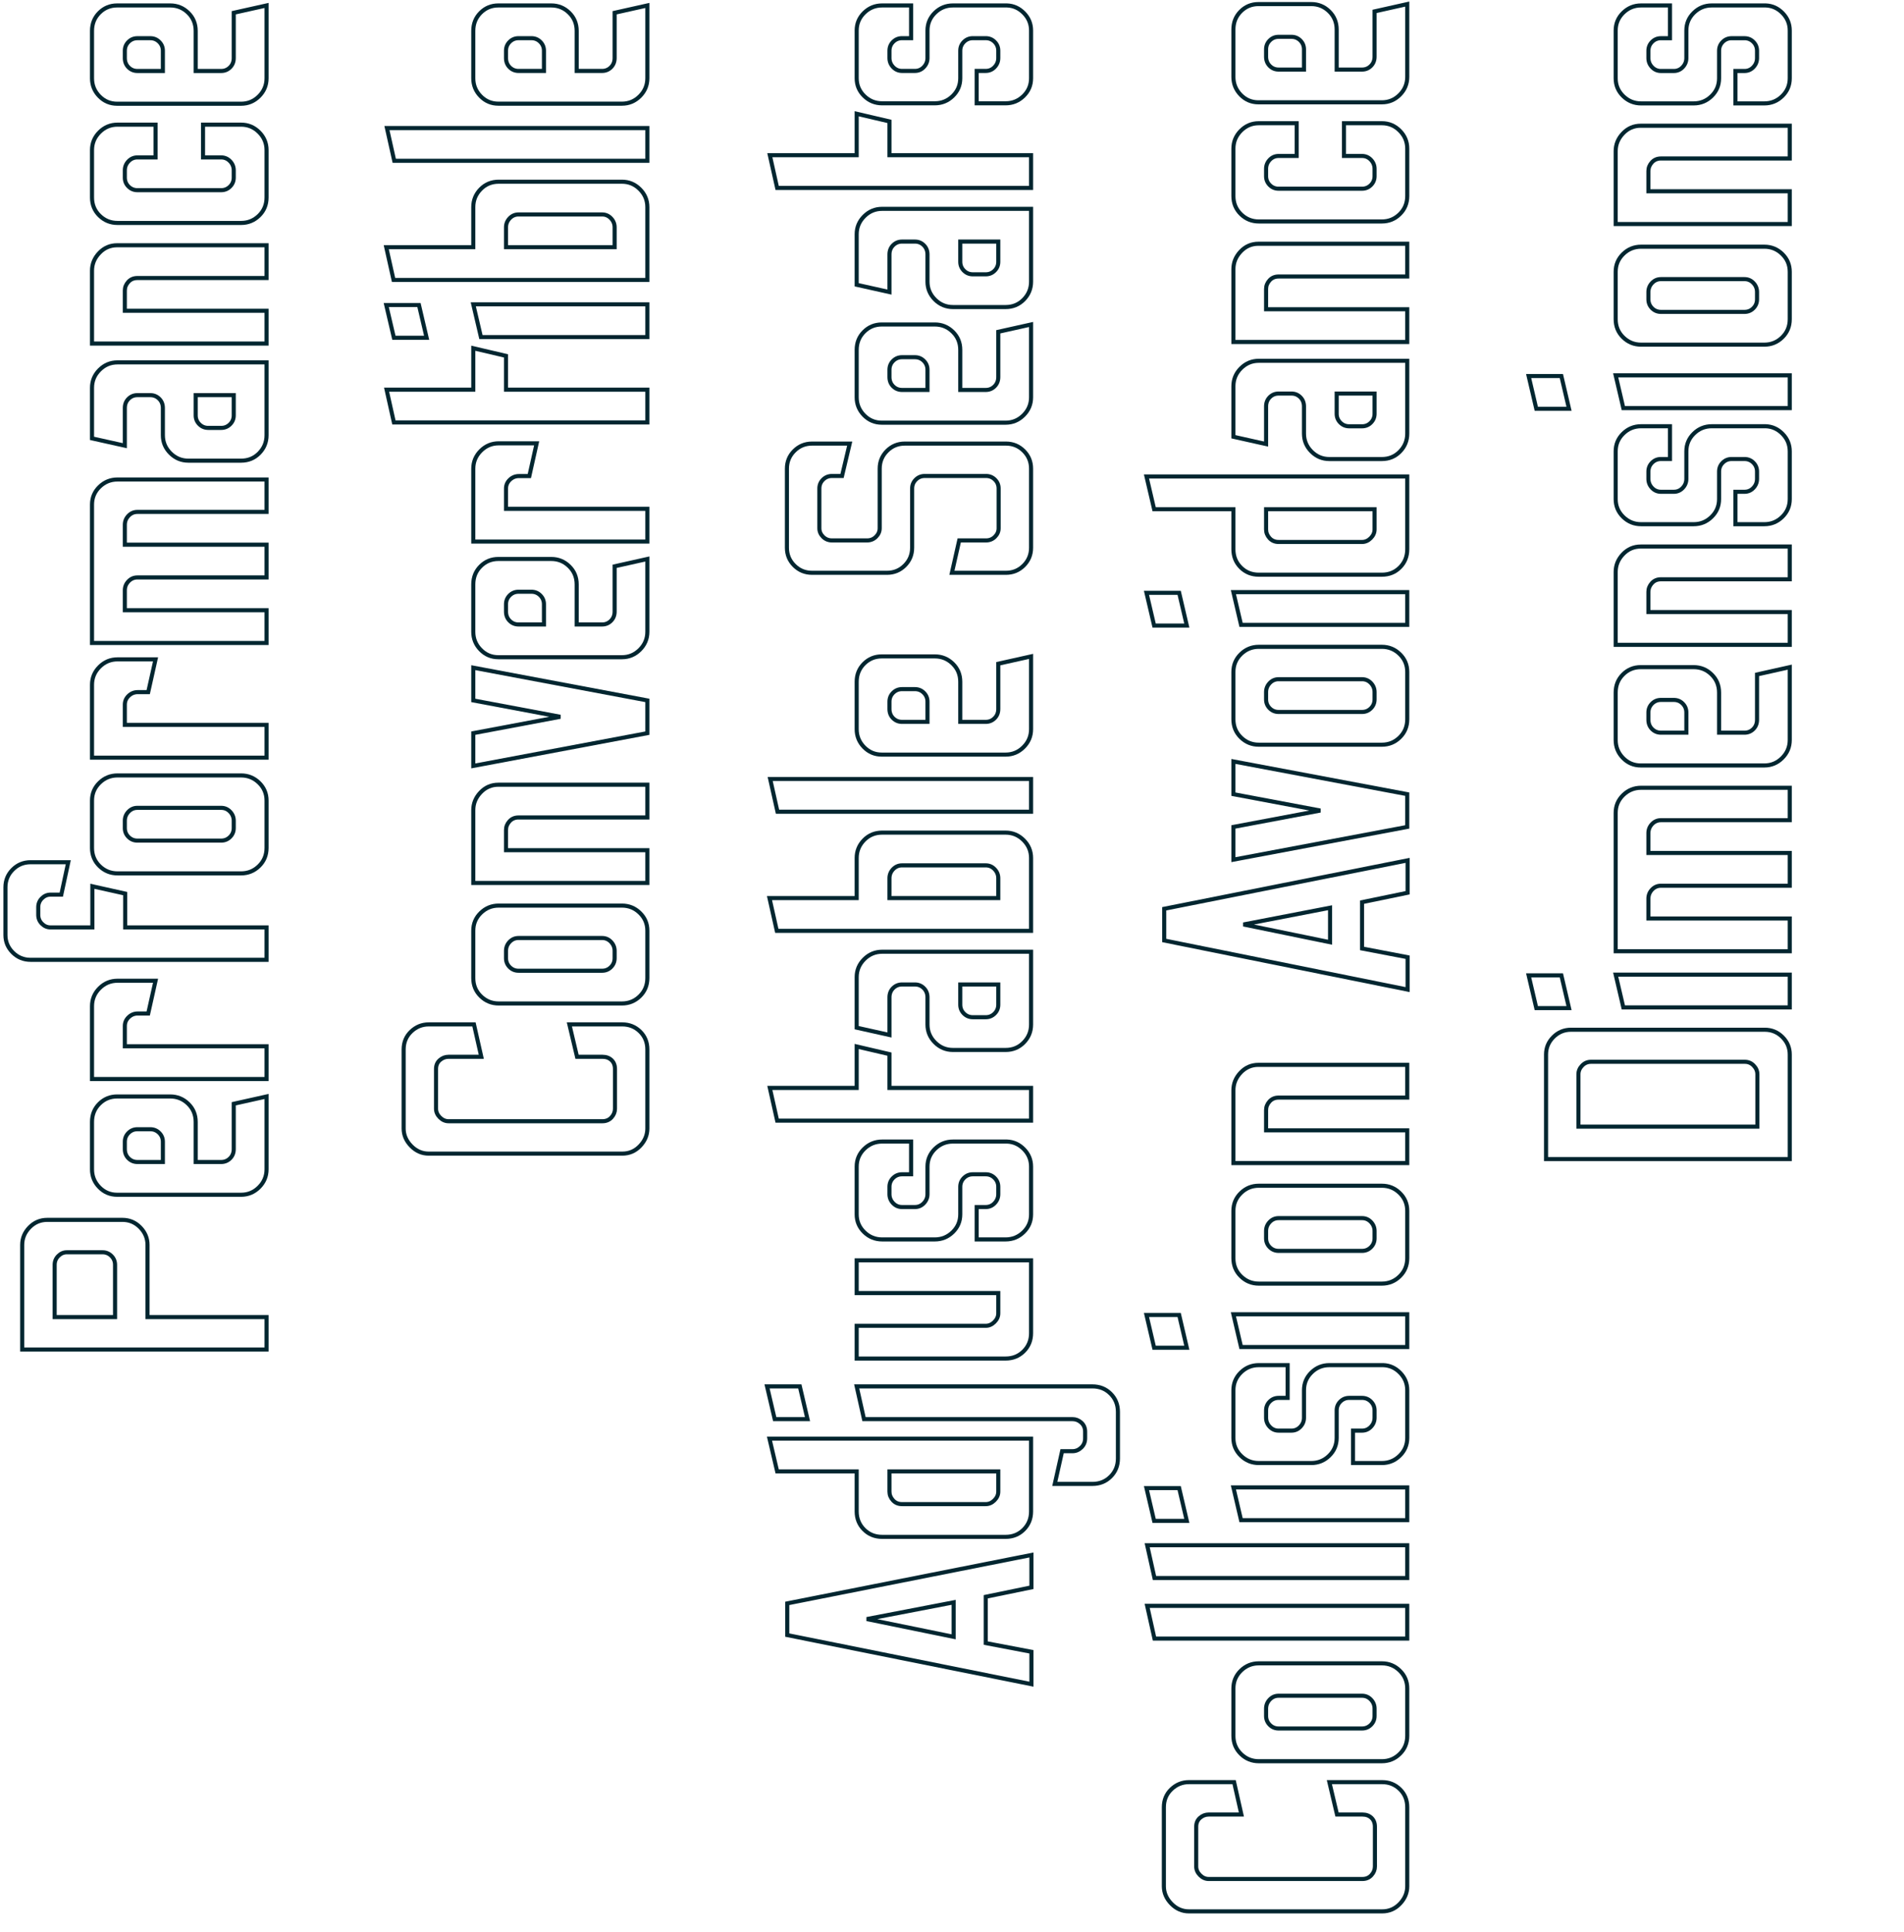 <?xml version="1.0" encoding="UTF-8"?>
<svg width="700px" height="710px" viewBox="0 0 700 710" version="1.1" xmlns="http://www.w3.org/2000/svg" xmlns:xlink="http://www.w3.org/1999/xlink">
    <!-- Generator: Sketch 58 (84663) - https://sketch.com -->
    <title>innerMenuSprite</title>
    <desc>Created with Sketch.</desc>
    <g id="innerMenuSprite" stroke="none" stroke-width="1" fill="none" fill-rule="evenodd" fill-opacity="0">
        <path d="M-197,297 L-197,207.16 L-158.566,207.16 C-156.09,207.16 -153.933,208.059 -152.097,209.856 C-150.26,211.652 -149.342,213.834 -149.342,216.401 L-149.342,243.995 C-149.342,246.562 -150.26,248.743 -152.097,250.54 C-153.933,252.337 -156.09,253.235 -158.566,253.235 L-185.086,253.235 L-185.086,297 L-197,297 Z M-185.086,241.299 L-165.869,241.299 C-164.588,241.299 -163.499,240.85 -162.602,239.952 C-161.705,239.053 -161.257,237.963 -161.257,236.679 L-161.257,223.588 C-161.257,222.39 -161.705,221.342 -162.602,220.444 C-163.499,219.545 -164.588,219.096 -165.869,219.096 L-185.086,219.096 L-185.086,241.299 Z M-130.766,297 C-133.328,297 -135.528,296.08 -137.364,294.241 C-139.2,292.401 -140.118,290.198 -140.118,287.631 L-140.118,242.07 C-140.118,239.503 -139.2,237.321 -137.364,235.524 C-135.528,233.727 -133.328,232.829 -130.766,232.829 L-113.343,232.829 C-110.695,232.829 -108.475,233.727 -106.681,235.524 C-104.887,237.321 -103.991,239.503 -103.991,242.07 L-103.991,261.578 C-103.991,264.144 -104.887,266.348 -106.681,268.187 C-108.475,270.027 -110.695,270.947 -113.343,270.947 L-128.076,270.947 L-128.076,280.316 C-128.076,281.599 -127.627,282.69 -126.731,283.588 C-125.834,284.487 -124.702,284.936 -123.336,284.936 L-106.681,284.936 L-103.991,297 L-130.766,297 Z M-128.076,258.882 L-120.645,258.882 C-119.364,258.882 -118.275,258.433 -117.378,257.535 C-116.482,256.636 -116.033,255.545 -116.033,254.262 L-116.033,249.513 C-116.033,248.23 -116.482,247.139 -117.378,246.241 C-118.275,245.342 -119.364,244.893 -120.645,244.893 L-123.336,244.893 C-124.702,244.893 -125.834,245.342 -126.731,246.241 C-127.627,247.139 -128.076,248.23 -128.076,249.513 L-128.076,258.882 Z M-97.585,297 L-97.585,232.829 L-70.81,232.829 C-68.247,232.829 -66.048,233.749 -64.212,235.588 C-62.376,237.428 -61.457,239.631 -61.457,242.198 L-61.457,256.187 L-73.5,253.492 L-73.5,249.642 C-73.5,248.358 -73.948,247.246 -74.845,246.305 C-75.742,245.364 -76.831,244.893 -78.112,244.893 L-85.543,244.893 L-85.543,297 L-97.585,297 Z M-53.771,297 L-53.771,210.241 C-53.771,207.674 -52.874,205.492 -51.08,203.695 C-49.287,201.898 -47.152,201 -44.675,201 L-27.123,201 C-24.561,201 -22.383,201.898 -20.59,203.695 C-18.796,205.492 -17.899,207.674 -17.899,210.241 L-17.899,224.102 L-29.814,221.535 L-29.814,217.556 C-29.814,216.358 -30.262,215.31 -31.159,214.412 C-32.056,213.513 -33.145,213.064 -34.426,213.064 L-37.244,213.064 C-38.525,213.064 -39.614,213.513 -40.511,214.412 C-41.408,215.31 -41.856,216.358 -41.856,217.556 L-41.856,232.957 L-26.739,232.957 L-29.429,245.021 L-41.856,245.021 L-41.856,297 L-53.771,297 Z M-12.647,297 C-15.294,297 -17.515,296.08 -19.309,294.241 C-21.102,292.401 -21.999,290.198 -21.999,287.631 L-21.999,242.198 C-21.999,239.631 -21.102,237.428 -19.309,235.588 C-17.515,233.749 -15.294,232.829 -12.647,232.829 L4.776,232.829 C7.339,232.829 9.517,233.749 11.31,235.588 C13.104,237.428 14.001,239.631 14.001,242.198 L14.001,287.631 C14.001,290.198 13.104,292.401 11.31,294.241 C9.517,296.08 7.339,297 4.776,297 L-12.647,297 Z M-5.344,284.936 L-2.654,284.936 C-1.373,284.936 -0.263,284.487 0.677,283.588 C1.616,282.69 2.086,281.599 2.086,280.316 L2.086,249.513 C2.086,248.23 1.616,247.139 0.677,246.241 C-0.263,245.342 -1.373,244.893 -2.654,244.893 L-5.344,244.893 C-6.626,244.893 -7.714,245.342 -8.611,246.241 C-9.508,247.139 -9.956,248.23 -9.956,249.513 L-9.956,280.316 C-9.956,281.599 -9.508,282.69 -8.611,283.588 C-7.714,284.487 -6.626,284.936 -5.344,284.936 Z M20.534,297 L20.534,232.829 L47.31,232.829 C49.872,232.829 52.071,233.749 53.907,235.588 C55.744,237.428 56.662,239.631 56.662,242.198 L56.662,256.187 L44.619,253.492 L44.619,249.642 C44.619,248.358 44.171,247.246 43.274,246.305 C42.377,245.364 41.288,244.893 40.007,244.893 L32.577,244.893 L32.577,297 L20.534,297 Z M62.683,297 L62.683,232.829 L113.544,232.829 C116.106,232.829 118.284,233.749 120.077,235.588 C121.871,237.428 122.768,239.631 122.768,242.198 L122.768,297 L110.853,297 L110.853,249.513 C110.853,248.23 110.383,247.139 109.444,246.241 C108.504,245.342 107.394,244.893 106.113,244.893 L98.811,244.893 L98.811,297 L86.768,297 L86.768,249.513 C86.768,248.23 86.298,247.139 85.359,246.241 C84.419,245.342 83.309,244.893 82.028,244.893 L74.726,244.893 L74.726,297 L62.683,297 Z M139.038,297 C136.476,297 134.276,296.102 132.44,294.305 C130.604,292.508 129.686,290.283 129.686,287.631 L129.686,268.251 C129.686,265.684 130.604,263.481 132.44,261.642 C134.276,259.802 136.476,258.882 139.038,258.882 L149.031,258.882 C150.397,258.882 151.529,258.433 152.426,257.535 C153.322,256.636 153.771,255.545 153.771,254.262 L153.771,249.513 C153.771,248.23 153.322,247.139 152.426,246.241 C151.529,245.342 150.397,244.893 149.031,244.893 L135.195,244.893 L137.885,232.829 L156.461,232.829 C159.023,232.829 161.223,233.749 163.059,235.588 C164.895,237.428 165.813,239.631 165.813,242.198 L165.813,297 L139.038,297 Z M146.34,284.936 L153.771,284.936 L153.771,270.947 L146.34,270.947 C145.059,270.947 143.97,271.396 143.073,272.294 C142.177,273.193 141.728,274.283 141.728,275.567 L141.728,280.316 C141.728,281.599 142.177,282.69 143.073,283.588 C143.97,284.487 145.059,284.936 146.34,284.936 Z M172.731,297 L172.731,232.829 L199.507,232.829 C201.984,232.829 204.161,233.727 206.04,235.524 C207.919,237.321 208.859,239.503 208.859,242.07 L208.859,297 L196.816,297 L196.816,249.513 C196.816,248.144 196.347,247.032 195.407,246.176 C194.468,245.321 193.4,244.893 192.204,244.893 L184.774,244.893 L184.774,297 L172.731,297 Z M226.41,297 C223.763,297 221.542,296.08 219.748,294.241 C217.955,292.401 217.058,290.198 217.058,287.631 L217.058,242.198 C217.058,239.631 217.955,237.428 219.748,235.588 C221.542,233.749 223.763,232.829 226.41,232.829 L243.834,232.829 C246.396,232.829 248.595,233.749 250.431,235.588 C252.268,237.428 253.186,239.631 253.186,242.198 L253.186,256.187 L241.143,256.187 L241.143,249.513 C241.143,248.23 240.673,247.139 239.734,246.241 C238.794,245.342 237.684,244.893 236.403,244.893 L233.713,244.893 C232.432,244.893 231.343,245.342 230.446,246.241 C229.549,247.139 229.101,248.23 229.101,249.513 L229.101,280.316 C229.101,281.599 229.549,282.69 230.446,283.588 C231.343,284.487 232.432,284.936 233.713,284.936 L236.403,284.936 C237.684,284.936 238.794,284.487 239.734,283.588 C240.673,282.69 241.143,281.599 241.143,280.316 L241.143,273.642 L253.186,273.642 L253.186,287.631 C253.186,290.198 252.268,292.401 250.431,294.241 C248.595,296.08 246.396,297 243.834,297 L226.41,297 Z M270.225,297 C267.662,297 265.463,296.08 263.627,294.241 C261.791,292.401 260.872,290.198 260.872,287.631 L260.872,242.07 C260.872,239.503 261.791,237.321 263.627,235.524 C265.463,233.727 267.662,232.829 270.225,232.829 L287.648,232.829 C290.295,232.829 292.516,233.727 294.31,235.524 C296.103,237.321 297,239.503 297,242.07 L297,261.578 C297,264.144 296.103,266.348 294.31,268.187 C292.516,270.027 290.295,270.947 287.648,270.947 L272.915,270.947 L272.915,280.316 C272.915,281.599 273.363,282.69 274.26,283.588 C275.157,284.487 276.289,284.936 277.655,284.936 L294.31,284.936 L297,297 L270.225,297 Z M272.915,258.882 L272.915,249.513 C272.915,248.23 273.363,247.139 274.26,246.241 C275.157,245.342 276.289,244.893 277.655,244.893 L280.345,244.893 C281.627,244.893 282.716,245.342 283.612,246.241 C284.509,247.139 284.957,248.23 284.957,249.513 L284.957,254.262 C284.957,255.545 284.509,256.636 283.612,257.535 C282.716,258.433 281.627,258.882 280.345,258.882 L272.915,258.882 Z" id="Performance" stroke="#022630" stroke-width="1.5" fill="#022630" fill-rule="nonzero" transform="translate(50, 249) rotate(-90) translate(-50, -249) "></path>
        <path d="M128.219,399.872 C125.829,399.872 123.695,398.977 121.817,397.188 C119.939,395.398 119,393.225 119,390.668 L119,319.595 C119,317.124 119.939,314.972 121.817,313.14 C123.695,311.308 125.829,310.391 128.219,310.391 L157.283,310.391 C159.929,310.391 162.127,311.308 163.877,313.14 C165.627,314.972 166.502,317.124 166.502,319.595 L166.502,336.213 L154.594,338.897 L154.594,326.881 C154.594,325.688 154.189,324.623 153.378,323.686 C152.567,322.748 151.479,322.28 150.113,322.28 L135.517,322.28 C134.322,322.28 133.255,322.748 132.316,323.686 C131.377,324.623 130.907,325.688 130.907,326.881 L130.907,383.382 C130.907,384.746 131.377,385.854 132.316,386.706 C133.255,387.558 134.322,387.984 135.517,387.984 L150.113,387.984 C151.479,387.984 152.567,387.558 153.378,386.706 C154.189,385.854 154.594,384.746 154.594,383.382 L154.594,374.051 L166.502,371.238 L166.502,390.668 C166.502,393.225 165.627,395.398 163.877,397.188 C162.127,398.977 159.929,399.872 157.283,399.872 L128.219,399.872 Z M183.53,399.872 C180.884,399.872 178.665,398.956 176.873,397.124 C175.08,395.292 174.184,393.097 174.184,390.541 L174.184,345.289 C174.184,342.732 175.08,340.538 176.873,338.706 C178.665,336.873 180.884,335.957 183.53,335.957 L200.943,335.957 C203.504,335.957 205.681,336.873 207.473,338.706 C209.266,340.538 210.162,342.732 210.162,345.289 L210.162,390.541 C210.162,393.097 209.266,395.292 207.473,397.124 C205.681,398.956 203.504,399.872 200.943,399.872 L183.53,399.872 Z M190.828,387.856 L193.517,387.856 C194.798,387.856 195.907,387.409 196.846,386.514 C197.785,385.619 198.255,384.533 198.255,383.254 L198.255,352.575 C198.255,351.297 197.785,350.21 196.846,349.316 C195.907,348.421 194.798,347.973 193.517,347.973 L190.828,347.973 C189.548,347.973 188.46,348.421 187.564,349.316 C186.667,350.21 186.219,351.297 186.219,352.575 L186.219,383.254 C186.219,384.533 186.667,385.619 187.564,386.514 C188.46,387.409 189.548,387.856 190.828,387.856 Z M219.253,399.872 L219.253,306.94 L231.288,304.256 L231.288,399.872 L219.253,399.872 Z M241.531,399.872 L241.531,306.94 L253.566,304.256 L253.566,399.872 L241.531,399.872 Z M262.529,318.828 L262.529,306.812 L274.564,304 L274.564,316.016 L262.529,318.828 Z M262.785,399.872 L262.785,338.77 L274.82,335.957 L274.82,399.872 L262.785,399.872 Z M293.002,399.872 C290.441,399.872 288.264,398.956 286.472,397.124 C284.679,395.292 283.783,393.097 283.783,390.541 L283.783,379.931 L295.69,379.931 L295.69,383.254 C295.69,384.533 296.16,385.619 297.099,386.514 C298.038,387.409 299.147,387.856 300.428,387.856 L303.117,387.856 C304.397,387.856 305.485,387.409 306.381,386.514 C307.278,385.619 307.726,384.533 307.726,383.254 L307.726,378.525 C307.726,377.246 307.278,376.16 306.381,375.265 C305.485,374.37 304.397,373.923 303.117,373.923 L293.002,373.923 C290.441,373.923 288.264,373.007 286.472,371.174 C284.679,369.342 283.783,367.148 283.783,364.591 L283.783,345.289 C283.783,342.732 284.679,340.538 286.472,338.706 C288.264,336.873 290.441,335.957 293.002,335.957 L310.543,335.957 C313.103,335.957 315.28,336.873 317.073,338.706 C318.865,340.538 319.761,342.732 319.761,345.289 L319.761,355.899 L307.726,355.899 L307.726,352.575 C307.726,351.297 307.278,350.21 306.381,349.316 C305.485,348.421 304.397,347.973 303.117,347.973 L300.428,347.973 C299.147,347.973 298.038,348.421 297.099,349.316 C296.16,350.21 295.69,351.297 295.69,352.575 L295.69,357.305 C295.69,358.583 296.16,359.67 297.099,360.565 C298.038,361.459 299.147,361.907 300.428,361.907 L310.543,361.907 C313.103,361.907 315.28,362.823 317.073,364.655 C318.865,366.487 319.761,368.682 319.761,371.238 L319.761,391.052 C319.676,393.438 318.737,395.505 316.944,397.252 C315.152,398.999 313.018,399.872 310.543,399.872 L293.002,399.872 Z M326.163,318.828 L326.163,306.812 L338.199,304 L338.199,316.016 L326.163,318.828 Z M326.419,399.872 L326.419,338.77 L338.455,335.957 L338.455,399.872 L326.419,399.872 Z M359.068,399.872 C356.422,399.872 354.203,398.956 352.411,397.124 C350.618,395.292 349.722,393.097 349.722,390.541 L349.722,345.289 C349.722,342.732 350.618,340.538 352.411,338.706 C354.203,336.873 356.422,335.957 359.068,335.957 L376.481,335.957 C379.042,335.957 381.219,336.873 383.011,338.706 C384.804,340.538 385.7,342.732 385.7,345.289 L385.7,390.541 C385.7,393.097 384.804,395.292 383.011,397.124 C381.219,398.956 379.042,399.872 376.481,399.872 L359.068,399.872 Z M366.367,387.856 L369.055,387.856 C370.336,387.856 371.445,387.409 372.384,386.514 C373.323,385.619 373.793,384.533 373.793,383.254 L373.793,352.575 C373.793,351.297 373.323,350.21 372.384,349.316 C371.445,348.421 370.336,347.973 369.055,347.973 L366.367,347.973 C365.086,347.973 363.998,348.421 363.102,349.316 C362.205,350.21 361.757,351.297 361.757,352.575 L361.757,383.254 C361.757,384.533 362.205,385.619 363.102,386.514 C363.998,387.409 365.086,387.856 366.367,387.856 Z M394.022,399.872 L394.022,335.957 L420.782,335.957 C423.257,335.957 425.434,336.852 427.312,338.642 C429.19,340.431 430.129,342.605 430.129,345.161 L430.129,399.872 L418.093,399.872 L418.093,352.575 C418.093,351.212 417.624,350.104 416.685,349.252 C415.746,348.399 414.679,347.973 413.484,347.973 L406.058,347.973 L406.058,399.872 L394.022,399.872 Z M457.785,400 L475.838,310.519 L487.489,310.519 L505.286,400 L493.379,400 L489.922,383.254 L472.893,383.254 L469.692,400 L457.785,400 Z M475.198,371.494 L487.873,371.494 L481.727,339.664 L475.198,371.494 Z M517.578,399.872 L505.542,335.957 L517.578,335.957 L523.595,367.915 L529.613,335.957 L541.649,335.957 L529.613,399.872 L517.578,399.872 Z M557.141,399.872 C554.495,399.872 552.276,398.956 550.483,397.124 C548.691,395.292 547.794,393.097 547.794,390.541 L547.794,345.289 C547.794,342.732 548.691,340.538 550.483,338.706 C552.276,336.873 554.495,335.957 557.141,335.957 L574.554,335.957 C577.115,335.957 579.291,336.873 581.084,338.706 C582.876,340.538 583.773,342.732 583.773,345.289 L583.773,390.541 C583.773,393.097 582.876,395.292 581.084,397.124 C579.291,398.956 577.115,399.872 574.554,399.872 L557.141,399.872 Z M564.439,387.856 L567.128,387.856 C568.408,387.856 569.518,387.409 570.457,386.514 C571.396,385.619 571.865,384.533 571.865,383.254 L571.865,352.575 C571.865,351.297 571.396,350.21 570.457,349.316 C569.518,348.421 568.408,347.973 567.128,347.973 L564.439,347.973 C563.159,347.973 562.07,348.421 561.174,349.316 C560.278,350.21 559.83,351.297 559.83,352.575 L559.83,383.254 C559.83,384.533 560.278,385.619 561.174,386.514 C562.07,387.409 563.159,387.856 564.439,387.856 Z M591.583,318.828 L591.583,306.812 L603.618,304 L603.618,316.016 L591.583,318.828 Z M591.839,399.872 L591.839,338.77 L603.874,335.957 L603.874,399.872 L591.839,399.872 Z M619.623,399.872 C616.977,399.872 614.757,398.977 612.965,397.188 C611.172,395.398 610.276,393.182 610.276,390.541 L610.276,345.289 C610.276,342.647 611.172,340.431 612.965,338.642 C614.757,336.852 616.977,335.957 619.623,335.957 L634.347,335.957 L634.347,306.812 L646.382,304 L646.382,399.872 L619.623,399.872 Z M626.921,387.856 L634.347,387.856 L634.347,347.973 L626.921,347.973 C625.726,347.973 624.659,348.399 623.72,349.252 C622.781,350.104 622.312,351.212 622.312,352.575 L622.312,383.254 C622.312,384.447 622.781,385.513 623.72,386.45 C624.659,387.387 625.726,387.856 626.921,387.856 Z M662.131,399.872 C659.57,399.872 657.372,398.977 655.537,397.188 C653.702,395.398 652.784,393.182 652.784,390.541 L652.784,371.238 C652.784,368.682 653.702,366.487 655.537,364.655 C657.372,362.823 659.57,361.907 662.131,361.907 L672.118,361.907 C673.484,361.907 674.615,361.459 675.511,360.565 C676.407,359.67 676.855,358.583 676.855,357.305 L676.855,352.575 C676.855,351.297 676.407,350.21 675.511,349.316 C674.615,348.421 673.484,347.973 672.118,347.973 L658.29,347.973 L660.979,335.957 L679.544,335.957 C682.105,335.957 684.303,336.873 686.138,338.706 C687.973,340.538 688.891,342.732 688.891,345.289 L688.891,399.872 L662.131,399.872 Z M669.429,387.856 L676.855,387.856 L676.855,373.923 L669.429,373.923 C668.149,373.923 667.06,374.37 666.164,375.265 C665.268,376.16 664.82,377.246 664.82,378.525 L664.82,383.254 C664.82,384.533 665.268,385.619 666.164,386.514 C667.06,387.409 668.149,387.856 669.429,387.856 Z M695.805,399.872 L695.805,335.957 L722.564,335.957 C725.04,335.957 727.216,336.852 729.094,338.642 C730.972,340.431 731.911,342.605 731.911,345.161 L731.911,399.872 L719.875,399.872 L719.875,352.575 C719.875,351.212 719.406,350.104 718.467,349.252 C717.528,348.399 716.461,347.973 715.266,347.973 L707.84,347.973 L707.84,399.872 L695.805,399.872 Z M749.452,399.872 C746.806,399.872 744.586,398.956 742.794,397.124 C741.001,395.292 740.105,393.097 740.105,390.541 L740.105,345.289 C740.105,342.732 741.001,340.538 742.794,338.706 C744.586,336.873 746.806,335.957 749.452,335.957 L766.865,335.957 C769.426,335.957 771.624,336.873 773.459,338.706 C775.294,340.538 776.212,342.732 776.212,345.289 L776.212,359.222 L764.176,359.222 L764.176,352.575 C764.176,351.297 763.707,350.21 762.768,349.316 C761.829,348.421 760.719,347.973 759.439,347.973 L756.75,347.973 C755.47,347.973 754.381,348.421 753.485,349.316 C752.589,350.21 752.141,351.297 752.141,352.575 L752.141,383.254 C752.141,384.533 752.589,385.619 753.485,386.514 C754.381,387.409 755.47,387.856 756.75,387.856 L759.439,387.856 C760.719,387.856 761.829,387.409 762.768,386.514 C763.707,385.619 764.176,384.533 764.176,383.254 L764.176,376.607 L776.212,376.607 L776.212,390.541 C776.212,393.097 775.294,395.292 773.459,397.124 C771.624,398.956 769.426,399.872 766.865,399.872 L749.452,399.872 Z M793.24,399.872 C790.68,399.872 788.482,398.956 786.646,397.124 C784.811,395.292 783.894,393.097 783.894,390.541 L783.894,345.161 C783.894,342.605 784.811,340.431 786.646,338.642 C788.482,336.852 790.68,335.957 793.24,335.957 L810.653,335.957 C813.299,335.957 815.519,336.852 817.311,338.642 C819.104,340.431 820,342.605 820,345.161 L820,364.591 C820,367.148 819.104,369.342 817.311,371.174 C815.519,373.007 813.299,373.923 810.653,373.923 L795.929,373.923 L795.929,383.254 C795.929,384.533 796.377,385.619 797.274,386.514 C798.17,387.409 799.301,387.856 800.666,387.856 L817.311,387.856 L820,399.872 L793.24,399.872 Z M795.929,361.907 L795.929,352.575 C795.929,351.297 796.377,350.21 797.274,349.316 C798.17,348.421 799.301,347.973 800.666,347.973 L803.355,347.973 C804.636,347.973 805.724,348.421 806.62,349.316 C807.516,350.21 807.965,351.297 807.965,352.575 L807.965,357.305 C807.965,358.583 807.516,359.67 806.62,360.565 C805.724,361.459 804.636,361.907 803.355,361.907 L795.929,361.907 Z" id="CollisionAvoidance" stroke="#022630" stroke-width="1.5" fill="#022630" fill-rule="nonzero" transform="translate(469.5, 352) rotate(-90) translate(-469.5, -352) "></path>
        <path d="M-11.782,261 C-14.172,261 -16.305,260.104 -18.183,258.312 C-20.061,256.52 -21,254.344 -21,251.784 L-21,180.616 C-21,178.141 -20.061,175.987 -18.183,174.152 C-16.305,172.317 -14.172,171.4 -11.782,171.4 L17.282,171.4 C19.928,171.4 22.126,172.317 23.876,174.152 C25.626,175.987 26.501,178.141 26.501,180.616 L26.501,197.256 L14.593,199.944 L14.593,187.912 C14.593,186.717 14.188,185.651 13.377,184.712 C12.566,183.773 11.478,183.304 10.112,183.304 L-4.484,183.304 C-5.679,183.304 -6.746,183.773 -7.684,184.712 C-8.623,185.651 -9.093,186.717 -9.093,187.912 L-9.093,244.488 C-9.093,245.853 -8.623,246.963 -7.684,247.816 C-6.746,248.669 -5.679,249.096 -4.484,249.096 L10.112,249.096 C11.478,249.096 12.566,248.669 13.377,247.816 C14.188,246.963 14.593,245.853 14.593,244.488 L14.593,235.144 L26.501,232.328 L26.501,251.784 C26.501,254.344 25.626,256.52 23.876,258.312 C22.126,260.104 19.928,261 17.282,261 L-11.782,261 Z M43.529,261 C40.883,261 38.664,260.083 36.871,258.248 C35.079,256.413 34.183,254.216 34.183,251.656 L34.183,206.344 C34.183,203.784 35.079,201.587 36.871,199.752 C38.664,197.917 40.883,197 43.529,197 L60.942,197 C63.502,197 65.679,197.917 67.471,199.752 C69.264,201.587 70.16,203.784 70.16,206.344 L70.16,251.656 C70.16,254.216 69.264,256.413 67.471,258.248 C65.679,260.083 63.502,261 60.942,261 L43.529,261 Z M50.827,248.968 L53.516,248.968 C54.796,248.968 55.906,248.52 56.845,247.624 C57.784,246.728 58.253,245.64 58.253,244.36 L58.253,213.64 C58.253,212.36 57.784,211.272 56.845,210.376 C55.906,209.48 54.796,209.032 53.516,209.032 L50.827,209.032 C49.547,209.032 48.458,209.48 47.562,210.376 C46.666,211.272 46.218,212.36 46.218,213.64 L46.218,244.36 C46.218,245.64 46.666,246.728 47.562,247.624 C48.458,248.52 49.547,248.968 50.827,248.968 Z M78.482,261 L78.482,197 L105.242,197 C107.717,197 109.893,197.896 111.771,199.688 C113.649,201.48 114.588,203.656 114.588,206.216 L114.588,261 L102.553,261 L102.553,213.64 C102.553,212.275 102.083,211.165 101.144,210.312 C100.205,209.459 99.139,209.032 97.944,209.032 L90.518,209.032 L90.518,261 L78.482,261 Z M133.537,261 L121.502,197 L133.537,197 L139.555,229 L145.572,197 L157.607,197 L145.572,261 L133.537,261 Z M170.795,261 C168.234,261 166.036,260.083 164.201,258.248 C162.366,256.413 161.448,254.216 161.448,251.656 L161.448,206.216 C161.448,203.656 162.366,201.48 164.201,199.688 C166.036,197.896 168.234,197 170.795,197 L188.208,197 C190.854,197 193.073,197.896 194.865,199.688 C196.658,201.48 197.554,203.656 197.554,206.216 L197.554,225.672 C197.554,228.232 196.658,230.429 194.865,232.264 C193.073,234.099 190.854,235.016 188.208,235.016 L173.484,235.016 L173.484,244.36 C173.484,245.64 173.932,246.728 174.828,247.624 C175.724,248.52 176.855,248.968 178.221,248.968 L194.865,248.968 L197.554,261 L170.795,261 Z M173.484,222.984 L180.91,222.984 C182.19,222.984 183.278,222.536 184.174,221.64 C185.071,220.744 185.519,219.656 185.519,218.376 L185.519,213.64 C185.519,212.36 185.071,211.272 184.174,210.376 C183.278,209.48 182.19,209.032 180.91,209.032 L178.221,209.032 C176.855,209.032 175.724,209.48 174.828,210.376 C173.932,211.272 173.484,212.36 173.484,213.64 L173.484,222.984 Z M203.956,261 L203.956,197 L230.715,197 C233.275,197 235.473,197.917 237.309,199.752 C239.144,201.587 240.061,203.784 240.061,206.344 L240.061,220.296 L228.026,217.608 L228.026,213.768 C228.026,212.488 227.578,211.379 226.682,210.44 C225.785,209.501 224.697,209.032 223.417,209.032 L215.991,209.032 L215.991,261 L203.956,261 Z M247.743,261 L247.743,167.816 L259.779,165.128 L259.779,197 L275.015,197 L272.198,209.032 L259.779,209.032 L259.779,261 L247.743,261 Z M278.856,179.848 L278.856,167.816 L290.891,165 L290.891,177.032 L278.856,179.848 Z M279.112,261 L279.112,199.816 L291.147,197 L291.147,261 L279.112,261 Z M300.109,261 L300.109,167.688 L312.144,165 L312.144,197 L326.868,197 C329.429,197 331.627,197.896 333.462,199.688 C335.297,201.48 336.215,203.699 336.215,206.344 L336.215,251.656 C336.215,254.216 335.297,256.413 333.462,258.248 C331.627,260.083 329.429,261 326.868,261 L300.109,261 Z M312.144,248.968 L319.442,248.968 C320.723,248.968 321.832,248.52 322.771,247.624 C323.71,246.728 324.18,245.64 324.18,244.36 L324.18,213.64 C324.18,212.36 323.71,211.272 322.771,210.376 C321.832,209.48 320.723,209.032 319.442,209.032 L312.144,209.032 L312.144,248.968 Z M343.897,261 L343.897,167.944 L355.932,165.256 L355.932,261 L343.897,261 Z M374.241,261 C371.68,261 369.482,260.083 367.647,258.248 C365.812,256.413 364.894,254.216 364.894,251.656 L364.894,206.216 C364.894,203.656 365.812,201.48 367.647,199.688 C369.482,197.896 371.68,197 374.241,197 L391.654,197 C394.3,197 396.519,197.896 398.311,199.688 C400.104,201.48 401,203.656 401,206.216 L401,225.672 C401,228.232 400.104,230.429 398.311,232.264 C396.519,234.099 394.3,235.016 391.654,235.016 L376.93,235.016 L376.93,244.36 C376.93,245.64 377.378,246.728 378.274,247.624 C379.17,248.52 380.301,248.968 381.667,248.968 L398.311,248.968 L401,261 L374.241,261 Z M376.93,222.984 L376.93,213.64 C376.93,212.36 377.378,211.272 378.274,210.376 C379.17,209.48 380.301,209.032 381.667,209.032 L384.356,209.032 C385.636,209.032 386.724,209.48 387.62,210.376 C388.517,211.272 388.965,212.36 388.965,213.64 L388.965,218.376 C388.965,219.656 388.517,220.744 387.62,221.64 C386.724,222.536 385.636,222.984 384.356,222.984 L376.93,222.984 Z" id="Convertible" stroke="#022630" stroke-width="1.5" fill="#022630" fill-rule="nonzero" transform="translate(190, 213) rotate(-90) translate(-190, -213) "></path>
        <path d="M38,343.199 L56.049,253.437 L67.698,253.437 L85.491,343.199 L73.586,343.199 L70.13,326.401 L53.105,326.401 L49.905,343.199 L38,343.199 Z M55.409,314.603 L68.082,314.603 L61.938,282.674 L55.409,314.603 Z M101.492,343.071 C98.847,343.071 96.628,342.173 94.836,340.378 C93.044,338.582 92.148,336.36 92.148,333.71 L92.148,288.316 C92.148,285.666 93.044,283.443 94.836,281.648 C96.628,279.853 98.847,278.955 101.492,278.955 L116.213,278.955 L116.213,249.719 L128.246,246.898 L128.246,343.071 L101.492,343.071 Z M108.789,331.017 L116.213,331.017 L116.213,291.009 L108.789,291.009 C107.594,291.009 106.527,291.436 105.588,292.291 C104.65,293.146 104.18,294.257 104.18,295.625 L104.18,326.401 C104.18,327.597 104.65,328.666 105.588,329.606 C106.527,330.547 107.594,331.017 108.789,331.017 Z M135.414,260.875 L135.414,248.821 L147.447,246 L147.447,258.054 L135.414,260.875 Z M120.949,375 C118.304,375 116.085,374.102 114.293,372.307 C112.501,370.512 111.605,368.289 111.605,365.639 L111.605,351.79 L123.638,354.483 L123.638,358.33 C123.638,359.527 124.086,360.595 124.982,361.536 C125.878,362.476 127.008,362.946 128.374,362.946 L130.806,362.946 C132.171,362.946 133.281,362.476 134.134,361.536 C134.988,360.595 135.414,359.527 135.414,358.33 L135.414,281.648 L147.447,278.955 L147.447,365.639 C147.447,368.289 146.551,370.512 144.759,372.307 C142.967,374.102 140.748,375 138.102,375 L120.949,375 Z M167.032,343.071 C164.387,343.071 162.168,342.173 160.376,340.378 C158.584,338.582 157.688,336.36 157.688,333.71 L157.688,278.955 L169.721,278.955 L169.721,326.401 C169.721,327.597 170.19,328.666 171.129,329.606 C172.067,330.547 173.134,331.017 174.329,331.017 L181.753,331.017 L181.753,278.955 L193.786,278.955 L193.786,343.071 L167.032,343.071 Z M210.683,343.071 C208.123,343.071 205.947,342.152 204.155,340.314 C202.363,338.476 201.467,336.274 201.467,333.71 L201.467,323.067 L213.371,323.067 L213.371,326.401 C213.371,327.683 213.841,328.773 214.779,329.67 C215.718,330.568 216.828,331.017 218.108,331.017 L220.796,331.017 C222.076,331.017 223.164,330.568 224.06,329.67 C224.956,328.773 225.404,327.683 225.404,326.401 L225.404,321.656 C225.404,320.374 224.956,319.284 224.06,318.386 C223.164,317.489 222.076,317.04 220.796,317.04 L210.683,317.04 C208.123,317.04 205.947,316.121 204.155,314.283 C202.363,312.445 201.467,310.244 201.467,307.679 L201.467,288.316 C201.467,285.751 202.363,283.55 204.155,281.712 C205.947,279.874 208.123,278.955 210.683,278.955 L228.22,278.955 C230.781,278.955 232.957,279.874 234.749,281.712 C236.541,283.55 237.437,285.751 237.437,288.316 L237.437,298.959 L225.404,298.959 L225.404,295.625 C225.404,294.343 224.956,293.253 224.06,292.355 C223.164,291.458 222.076,291.009 220.796,291.009 L218.108,291.009 C216.828,291.009 215.718,291.458 214.779,292.355 C213.841,293.253 213.371,294.343 213.371,295.625 L213.371,300.37 C213.371,301.652 213.841,302.742 214.779,303.64 C215.718,304.537 216.828,304.986 218.108,304.986 L228.22,304.986 C230.781,304.986 232.957,305.905 234.749,307.743 C236.541,309.581 237.437,311.782 237.437,314.347 L237.437,334.223 C237.352,336.616 236.413,338.689 234.621,340.442 C232.829,342.194 230.695,343.071 228.22,343.071 L210.683,343.071 Z M245.117,343.071 L245.117,249.719 L257.15,247.026 L257.15,278.955 L272.383,278.955 L269.567,291.009 L257.15,291.009 L257.15,343.071 L245.117,343.071 Z M280.448,343.071 C277.888,343.071 275.69,342.173 273.855,340.378 C272.02,338.582 271.103,336.36 271.103,333.71 L271.103,314.347 C271.103,311.782 272.02,309.581 273.855,307.743 C275.69,305.905 277.888,304.986 280.448,304.986 L290.432,304.986 C291.798,304.986 292.929,304.537 293.825,303.64 C294.721,302.742 295.169,301.652 295.169,300.37 L295.169,295.625 C295.169,294.343 294.721,293.253 293.825,292.355 C292.929,291.458 291.798,291.009 290.432,291.009 L276.607,291.009 L279.296,278.955 L297.857,278.955 C300.417,278.955 302.614,279.874 304.449,281.712 C306.284,283.55 307.201,285.751 307.201,288.316 L307.201,343.071 L280.448,343.071 Z M287.744,331.017 L295.169,331.017 L295.169,317.04 L287.744,317.04 C286.464,317.04 285.376,317.489 284.48,318.386 C283.584,319.284 283.136,320.374 283.136,321.656 L283.136,326.401 C283.136,327.683 283.584,328.773 284.48,329.67 C285.376,330.568 286.464,331.017 287.744,331.017 Z M314.882,343.071 L314.882,249.59 L326.915,246.898 L326.915,278.955 L341.636,278.955 C344.196,278.955 346.393,279.853 348.228,281.648 C350.063,283.443 350.98,285.666 350.98,288.316 L350.98,333.71 C350.98,336.274 350.063,338.476 348.228,340.314 C346.393,342.152 344.196,343.071 341.636,343.071 L314.882,343.071 Z M326.915,331.017 L334.211,331.017 C335.491,331.017 336.601,330.568 337.539,329.67 C338.478,328.773 338.948,327.683 338.948,326.401 L338.948,295.625 C338.948,294.343 338.478,293.253 337.539,292.355 C336.601,291.458 335.491,291.009 334.211,291.009 L326.915,291.009 L326.915,331.017 Z M358.661,343.071 L358.661,249.847 L370.694,247.154 L370.694,343.071 L358.661,343.071 Z M388.999,343.071 C386.439,343.071 384.241,342.152 382.406,340.314 C380.572,338.476 379.654,336.274 379.654,333.71 L379.654,288.188 C379.654,285.623 380.572,283.443 382.406,281.648 C384.241,279.853 386.439,278.955 388.999,278.955 L406.408,278.955 C409.053,278.955 411.272,279.853 413.064,281.648 C414.856,283.443 415.752,285.623 415.752,288.188 L415.752,307.679 C415.752,310.244 414.856,312.445 413.064,314.283 C411.272,316.121 409.053,317.04 406.408,317.04 L391.687,317.04 L391.687,326.401 C391.687,327.683 392.135,328.773 393.031,329.67 C393.927,330.568 395.058,331.017 396.423,331.017 L413.064,331.017 L415.752,343.071 L388.999,343.071 Z M391.687,304.986 L399.111,304.986 C400.392,304.986 401.48,304.537 402.376,303.64 C403.272,302.742 403.72,301.652 403.72,300.37 L403.72,295.625 C403.72,294.343 403.272,293.253 402.376,292.355 C401.48,291.458 400.392,291.009 399.111,291.009 L396.423,291.009 C395.058,291.009 393.927,291.458 393.031,292.355 C392.135,293.253 391.687,294.343 391.687,295.625 L391.687,304.986 Z M455.691,343.071 C453.131,343.071 450.955,342.173 449.163,340.378 C447.371,338.582 446.474,336.403 446.474,333.838 L446.474,313.962 L458.379,316.655 L458.379,326.529 C458.379,327.811 458.827,328.901 459.723,329.799 C460.619,330.696 461.665,331.145 462.86,331.145 L477.452,331.145 C478.733,331.145 479.821,330.696 480.717,329.799 C481.613,328.901 482.061,327.811 482.061,326.529 L482.061,303.96 C482.061,302.678 481.613,301.588 480.717,300.69 C479.821,299.793 478.733,299.344 477.452,299.344 L455.691,299.344 C453.131,299.344 450.955,298.446 449.163,296.651 C447.371,294.856 446.474,292.676 446.474,290.111 L446.474,262.542 C446.474,259.977 447.371,257.797 449.163,256.002 C450.955,254.207 453.131,253.309 455.691,253.309 L484.749,253.309 C487.309,253.309 489.485,254.207 491.277,256.002 C493.07,257.797 493.966,259.977 493.966,262.542 L493.966,276.391 L482.061,273.57 L482.061,269.851 C482.061,268.569 481.613,267.479 480.717,266.581 C479.821,265.683 478.733,265.235 477.452,265.235 L462.86,265.235 C461.665,265.235 460.619,265.683 459.723,266.581 C458.827,267.479 458.379,268.569 458.379,269.851 L458.379,282.802 C458.379,284.084 458.827,285.174 459.723,286.072 C460.619,286.97 461.665,287.418 462.86,287.418 L484.749,287.418 C487.309,287.418 489.485,288.316 491.277,290.111 C493.07,291.907 493.966,294.086 493.966,296.651 L493.966,333.838 C493.966,336.403 493.07,338.582 491.277,340.378 C489.485,342.173 487.309,343.071 484.749,343.071 L455.691,343.071 Z M510.991,343.071 C508.43,343.071 506.233,342.152 504.398,340.314 C502.563,338.476 501.646,336.274 501.646,333.71 L501.646,288.188 C501.646,285.623 502.563,283.443 504.398,281.648 C506.233,279.853 508.43,278.955 510.991,278.955 L528.4,278.955 C531.045,278.955 533.264,279.853 535.056,281.648 C536.848,283.443 537.744,285.623 537.744,288.188 L537.744,307.679 C537.744,310.244 536.848,312.445 535.056,314.283 C533.264,316.121 531.045,317.04 528.4,317.04 L513.679,317.04 L513.679,326.401 C513.679,327.683 514.127,328.773 515.023,329.67 C515.919,330.568 517.05,331.017 518.415,331.017 L535.056,331.017 L537.744,343.071 L510.991,343.071 Z M513.679,304.986 L521.103,304.986 C522.383,304.986 523.471,304.537 524.368,303.64 C525.264,302.742 525.712,301.652 525.712,300.37 L525.712,295.625 C525.712,294.343 525.264,293.253 524.368,292.355 C523.471,291.458 522.383,291.009 521.103,291.009 L518.415,291.009 C517.05,291.009 515.919,291.458 515.023,292.355 C514.127,293.253 513.679,294.343 513.679,295.625 L513.679,304.986 Z M553.489,343.071 C550.929,343.071 548.732,342.173 546.897,340.378 C545.062,338.582 544.145,336.36 544.145,333.71 L544.145,314.347 C544.145,311.782 545.062,309.581 546.897,307.743 C548.732,305.905 550.929,304.986 553.489,304.986 L563.474,304.986 C564.839,304.986 565.97,304.537 566.866,303.64 C567.762,302.742 568.21,301.652 568.21,300.37 L568.21,295.625 C568.21,294.343 567.762,293.253 566.866,292.355 C565.97,291.458 564.839,291.009 563.474,291.009 L549.649,291.009 L552.337,278.955 L570.899,278.955 C573.459,278.955 575.656,279.874 577.491,281.712 C579.326,283.55 580.243,285.751 580.243,288.316 L580.243,343.071 L553.489,343.071 Z M560.786,331.017 L568.21,331.017 L568.21,317.04 L560.786,317.04 C559.506,317.04 558.418,317.489 557.522,318.386 C556.626,319.284 556.178,320.374 556.178,321.656 L556.178,326.401 C556.178,327.683 556.626,328.773 557.522,329.67 C558.418,330.568 559.506,331.017 560.786,331.017 Z M587.924,343.071 L587.924,249.719 L599.956,247.026 L599.956,278.955 L615.189,278.955 L612.373,291.009 L599.956,291.009 L599.956,343.071 L587.924,343.071 Z M628.246,343.071 C625.686,343.071 623.51,342.152 621.718,340.314 C619.926,338.476 619.03,336.274 619.03,333.71 L619.03,323.067 L630.934,323.067 L630.934,326.401 C630.934,327.683 631.404,328.773 632.343,329.67 C633.281,330.568 634.391,331.017 635.671,331.017 L638.359,331.017 C639.639,331.017 640.727,330.568 641.623,329.67 C642.519,328.773 642.967,327.683 642.967,326.401 L642.967,321.656 C642.967,320.374 642.519,319.284 641.623,318.386 C640.727,317.489 639.639,317.04 638.359,317.04 L628.246,317.04 C625.686,317.04 623.51,316.121 621.718,314.283 C619.926,312.445 619.03,310.244 619.03,307.679 L619.03,288.316 C619.03,285.751 619.926,283.55 621.718,281.712 C623.51,279.874 625.686,278.955 628.246,278.955 L645.783,278.955 C648.344,278.955 650.52,279.874 652.312,281.712 C654.104,283.55 655,285.751 655,288.316 L655,298.959 L642.967,298.959 L642.967,295.625 C642.967,294.343 642.519,293.253 641.623,292.355 C640.727,291.458 639.639,291.009 638.359,291.009 L635.671,291.009 C634.391,291.009 633.281,291.458 632.343,292.355 C631.404,293.253 630.934,294.343 630.934,295.625 L630.934,300.37 C630.934,301.652 631.404,302.742 632.343,303.64 C633.281,304.537 634.391,304.986 635.671,304.986 L645.783,304.986 C648.344,304.986 650.52,305.905 652.312,307.743 C654.104,309.581 655,311.782 655,314.347 L655,334.223 C654.915,336.616 653.976,338.689 652.184,340.442 C650.392,342.194 648.258,343.071 645.783,343.071 L628.246,343.071 Z" id="AdjustableSeats" stroke="#022630" stroke-width="1.5" fill="#022630" fill-rule="nonzero" transform="translate(346.5, 310.5) rotate(-90) translate(-346.5, -310.5) "></path>
        <path d="M398,262 L398,172.4 L436.441,172.4 C438.918,172.4 441.053,173.296 442.847,175.088 C444.641,176.88 445.538,179.056 445.538,181.616 L445.538,252.784 C445.538,255.344 444.641,257.52 442.847,259.312 C441.053,261.104 438.918,262 436.441,262 L398,262 Z M409.917,250.096 L429.137,250.096 C430.333,250.096 431.401,249.648 432.34,248.752 C433.28,247.856 433.75,246.768 433.75,245.488 L433.75,188.912 C433.75,187.632 433.28,186.544 432.34,185.648 C431.401,184.752 430.333,184.304 429.137,184.304 L409.917,184.304 L409.917,250.096 Z M453.483,180.848 L453.483,168.816 L465.527,166 L465.527,178.032 L453.483,180.848 Z M453.739,262 L453.739,200.816 L465.784,198 L465.784,262 L453.739,262 Z M474.369,262 L474.369,198 L525.238,198 C527.801,198 529.979,198.917 531.773,200.752 C533.567,202.587 534.464,204.784 534.464,207.344 L534.464,262 L522.548,262 L522.548,214.64 C522.548,213.36 522.078,212.272 521.138,211.376 C520.198,210.48 519.088,210.032 517.807,210.032 L510.503,210.032 L510.503,262 L498.458,262 L498.458,214.64 C498.458,213.36 497.988,212.272 497.049,211.376 C496.109,210.48 494.998,210.032 493.717,210.032 L486.413,210.032 L486.413,262 L474.369,262 Z M552.019,262 C549.456,262 547.256,261.083 545.42,259.248 C543.583,257.413 542.665,255.216 542.665,252.656 L542.665,207.216 C542.665,204.656 543.583,202.48 545.42,200.688 C547.256,198.896 549.456,198 552.019,198 L569.445,198 C572.093,198 574.314,198.896 576.108,200.688 C577.902,202.48 578.799,204.656 578.799,207.216 L578.799,226.672 C578.799,229.232 577.902,231.429 576.108,233.264 C574.314,235.099 572.093,236.016 569.445,236.016 L554.71,236.016 L554.71,245.36 C554.71,246.64 555.158,247.728 556.055,248.624 C556.952,249.52 558.084,249.968 559.451,249.968 L576.108,249.968 L578.799,262 L552.019,262 Z M554.71,223.984 L562.141,223.984 C563.423,223.984 564.512,223.536 565.409,222.64 C566.306,221.744 566.754,220.656 566.754,219.376 L566.754,214.64 C566.754,213.36 566.306,212.272 565.409,211.376 C564.512,210.48 563.423,210.032 562.141,210.032 L559.451,210.032 C558.084,210.032 556.952,210.48 556.055,211.376 C555.158,212.272 554.71,213.36 554.71,214.64 L554.71,223.984 Z M587,262 L587,198 L613.78,198 C616.257,198 618.436,198.896 620.315,200.688 C622.194,202.48 623.134,204.656 623.134,207.216 L623.134,262 L611.089,262 L611.089,214.64 C611.089,213.275 610.619,212.165 609.68,211.312 C608.74,210.459 607.672,210.032 606.476,210.032 L599.044,210.032 L599.044,262 L587,262 Z M640.56,262 C637.998,262 635.819,261.083 634.025,259.248 C632.231,257.413 631.335,255.216 631.335,252.656 L631.335,242.032 L643.251,242.032 L643.251,245.36 C643.251,246.64 643.721,247.728 644.661,248.624 C645.6,249.52 646.711,249.968 647.992,249.968 L650.683,249.968 C651.964,249.968 653.053,249.52 653.95,248.624 C654.847,247.728 655.296,246.64 655.296,245.36 L655.296,240.624 C655.296,239.344 654.847,238.256 653.95,237.36 C653.053,236.464 651.964,236.016 650.683,236.016 L640.56,236.016 C637.998,236.016 635.819,235.099 634.025,233.264 C632.231,231.429 631.335,229.232 631.335,226.672 L631.335,207.344 C631.335,204.784 632.231,202.587 634.025,200.752 C635.819,198.917 637.998,198 640.56,198 L658.115,198 C660.678,198 662.856,198.917 664.65,200.752 C666.444,202.587 667.341,204.784 667.341,207.344 L667.341,217.968 L655.296,217.968 L655.296,214.64 C655.296,213.36 654.847,212.272 653.95,211.376 C653.053,210.48 651.964,210.032 650.683,210.032 L647.992,210.032 C646.711,210.032 645.6,210.48 644.661,211.376 C643.721,212.272 643.251,213.36 643.251,214.64 L643.251,219.376 C643.251,220.656 643.721,221.744 644.661,222.64 C645.6,223.536 646.711,223.984 647.992,223.984 L658.115,223.984 C660.678,223.984 662.856,224.901 664.65,226.736 C666.444,228.571 667.341,230.768 667.341,233.328 L667.341,253.168 C667.255,255.557 666.316,257.627 664.522,259.376 C662.728,261.125 660.592,262 658.115,262 L640.56,262 Z M673.747,180.848 L673.747,168.816 L685.792,166 L685.792,178.032 L673.747,180.848 Z M674.004,262 L674.004,200.816 L686.048,198 L686.048,262 L674.004,262 Z M706.678,262 C704.03,262 701.809,261.083 700.015,259.248 C698.221,257.413 697.324,255.216 697.324,252.656 L697.324,207.344 C697.324,204.784 698.221,202.587 700.015,200.752 C701.809,198.917 704.03,198 706.678,198 L724.105,198 C726.667,198 728.846,198.917 730.639,200.752 C732.433,202.587 733.33,204.784 733.33,207.344 L733.33,252.656 C733.33,255.216 732.433,257.413 730.639,259.248 C728.846,261.083 726.667,262 724.105,262 L706.678,262 Z M713.982,249.968 L716.673,249.968 C717.954,249.968 719.065,249.52 720.004,248.624 C720.944,247.728 721.414,246.64 721.414,245.36 L721.414,214.64 C721.414,213.36 720.944,212.272 720.004,211.376 C719.065,210.48 717.954,210.032 716.673,210.032 L713.982,210.032 C712.701,210.032 711.611,210.48 710.714,211.376 C709.817,212.272 709.369,213.36 709.369,214.64 L709.369,245.36 C709.369,246.64 709.817,247.728 710.714,248.624 C711.611,249.52 712.701,249.968 713.982,249.968 Z M741.659,262 L741.659,198 L768.439,198 C770.917,198 773.095,198.896 774.974,200.688 C776.854,202.48 777.793,204.656 777.793,207.216 L777.793,262 L765.749,262 L765.749,214.64 C765.749,213.275 765.279,212.165 764.339,211.312 C763.399,210.459 762.332,210.032 761.136,210.032 L753.704,210.032 L753.704,262 L741.659,262 Z M795.22,262 C792.657,262 790.479,261.083 788.685,259.248 C786.891,257.413 785.994,255.216 785.994,252.656 L785.994,242.032 L797.911,242.032 L797.911,245.36 C797.911,246.64 798.38,247.728 799.32,248.624 C800.26,249.52 801.37,249.968 802.652,249.968 L805.342,249.968 C806.624,249.968 807.713,249.52 808.61,248.624 C809.507,247.728 809.955,246.64 809.955,245.36 L809.955,240.624 C809.955,239.344 809.507,238.256 808.61,237.36 C807.713,236.464 806.624,236.016 805.342,236.016 L795.22,236.016 C792.657,236.016 790.479,235.099 788.685,233.264 C786.891,231.429 785.994,229.232 785.994,226.672 L785.994,207.344 C785.994,204.784 786.891,202.587 788.685,200.752 C790.479,198.917 792.657,198 795.22,198 L812.774,198 C815.337,198 817.515,198.917 819.309,200.752 C821.103,202.587 822,204.784 822,207.344 L822,217.968 L809.955,217.968 L809.955,214.64 C809.955,213.36 809.507,212.272 808.61,211.376 C807.713,210.48 806.624,210.032 805.342,210.032 L802.652,210.032 C801.37,210.032 800.26,210.48 799.32,211.376 C798.38,212.272 797.911,213.36 797.911,214.64 L797.911,219.376 C797.911,220.656 798.38,221.744 799.32,222.64 C800.26,223.536 801.37,223.984 802.652,223.984 L812.774,223.984 C815.337,223.984 817.515,224.901 819.309,226.736 C821.103,228.571 822,230.768 822,233.328 L822,253.168 C821.915,255.557 820.975,257.627 819.181,259.376 C817.387,261.125 815.252,262 812.774,262 L795.22,262 Z" id="Dimensions" stroke="#022630" stroke-width="1.5" fill="#022630" fill-rule="nonzero" transform="translate(610, 214) rotate(-90) translate(-610, -214) "></path>
    </g>
</svg>